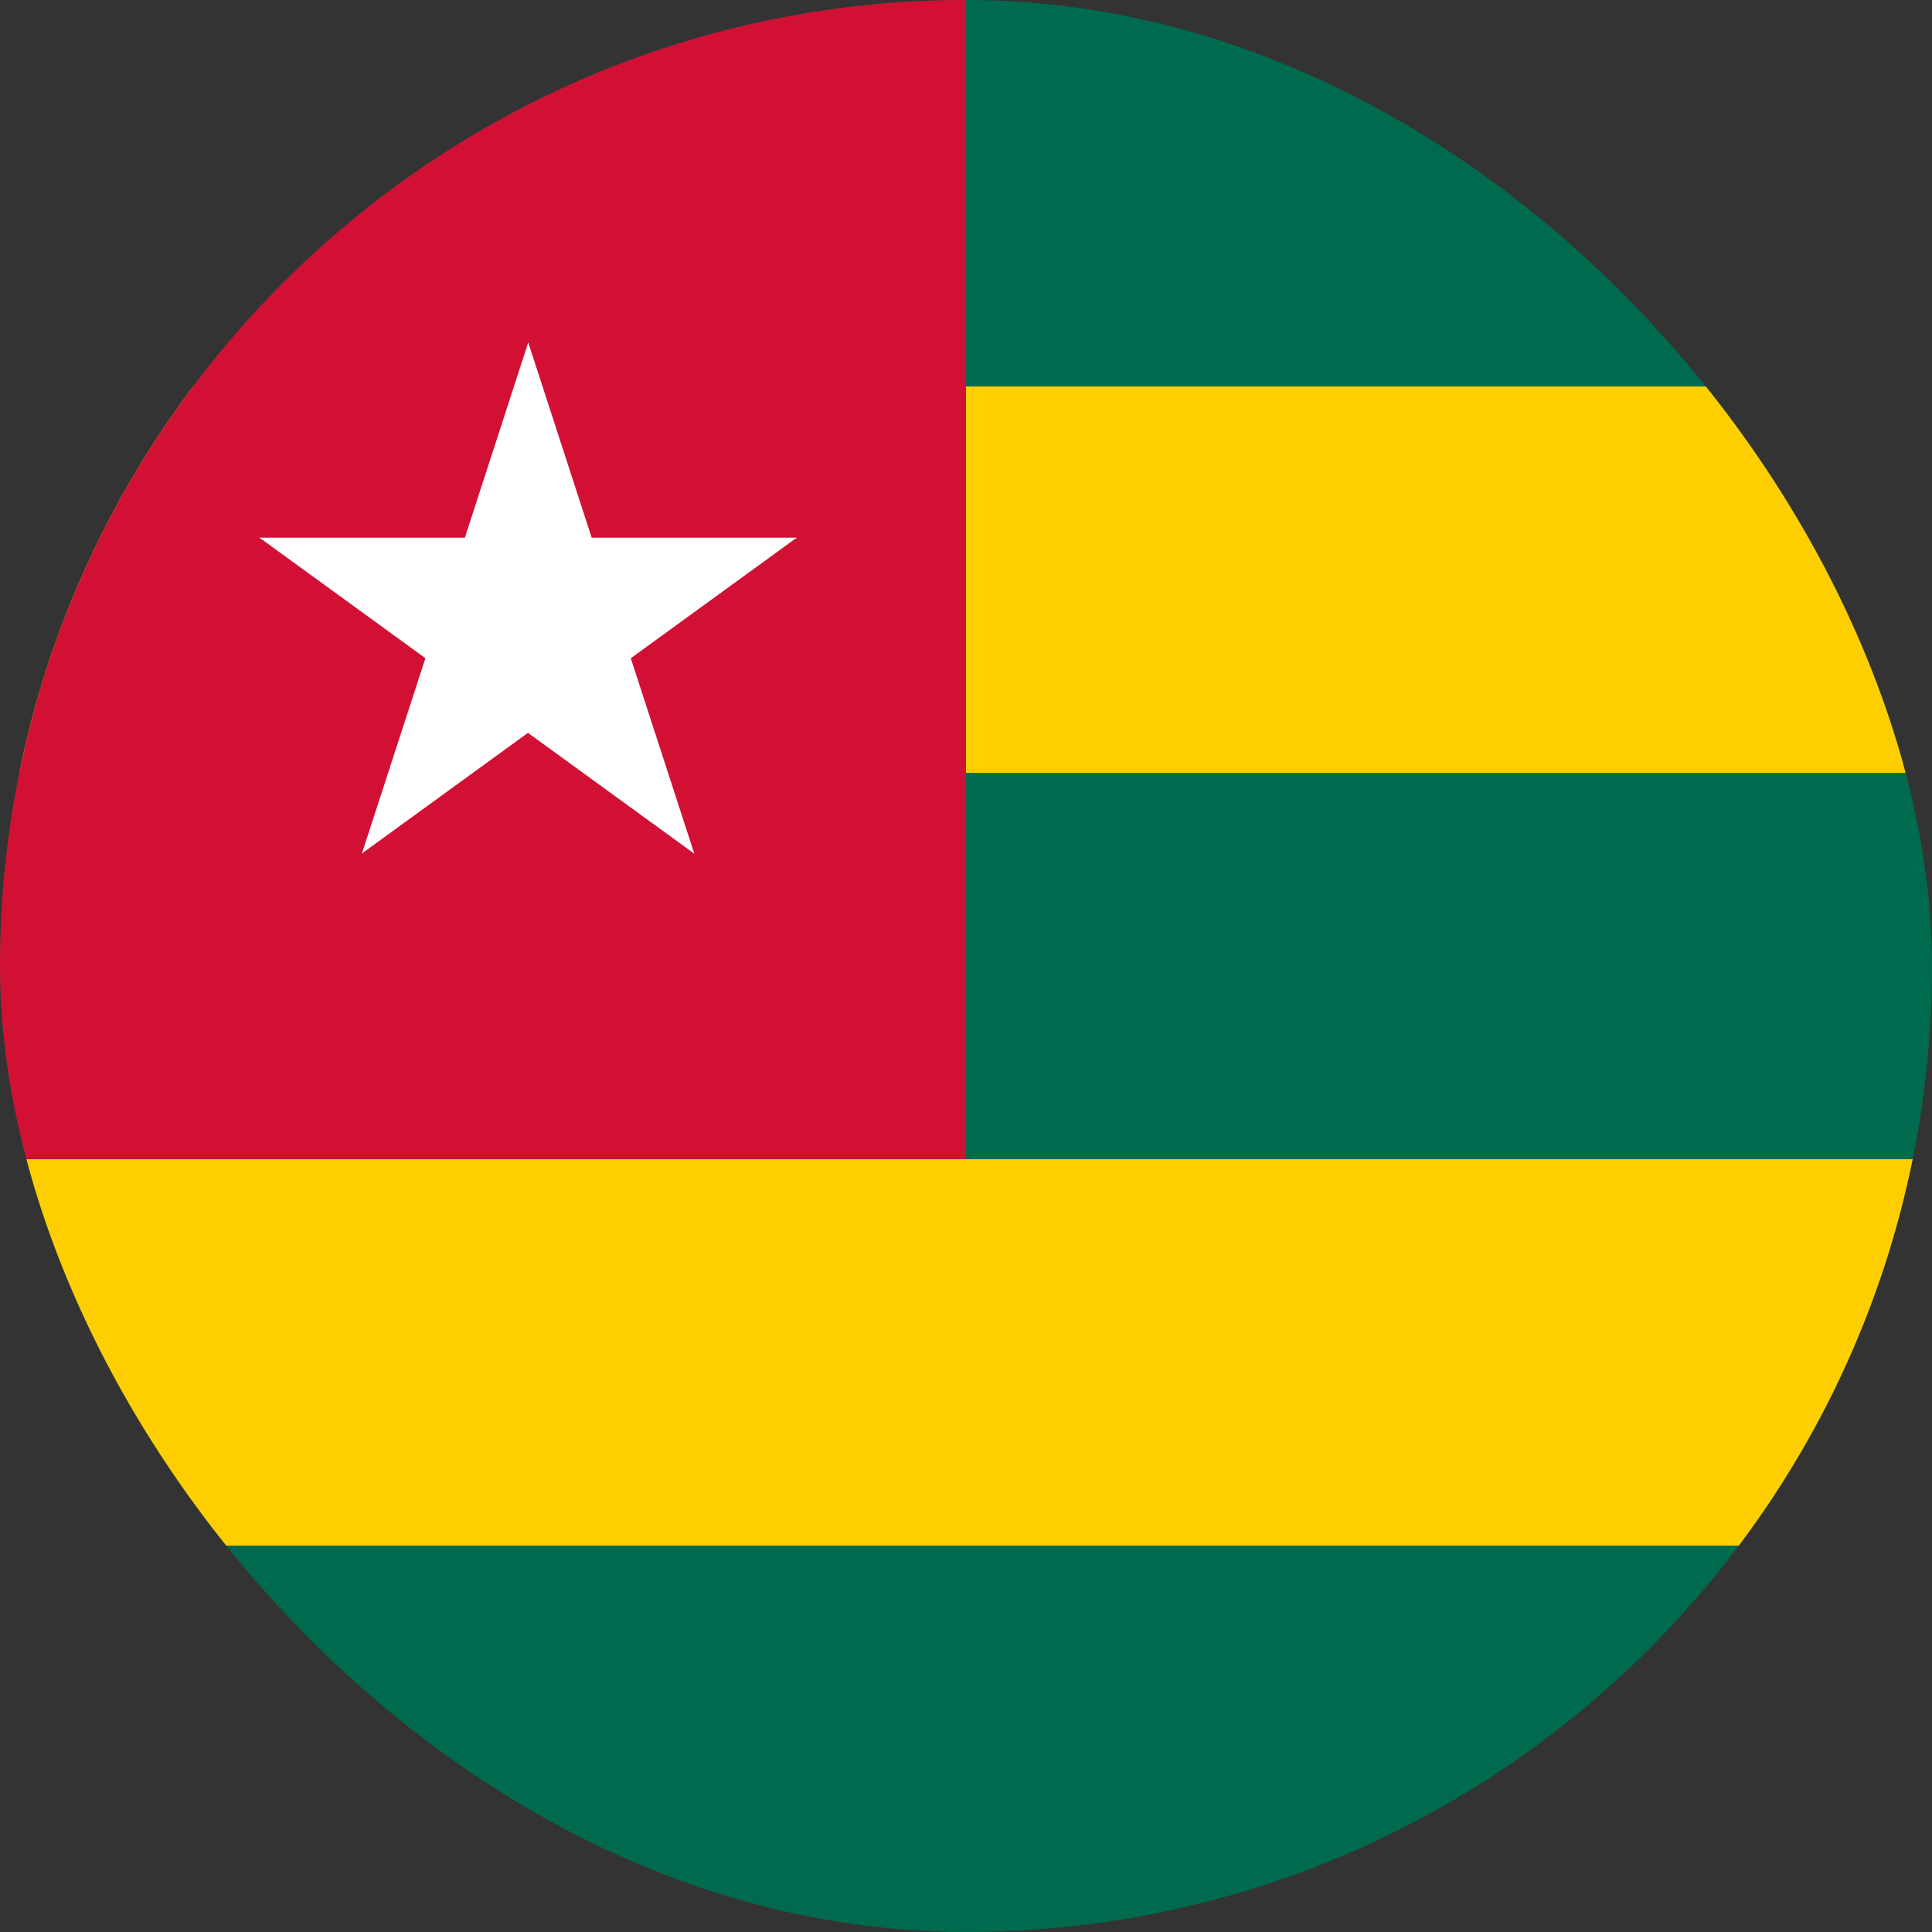 <svg width="24" height="24" viewBox="0 0 24 24" fill="none" xmlns="http://www.w3.org/2000/svg">
<rect x="0" y="0" width="24" height="24" fill="#333333" stroke="none"/>
<g clip-path="url(#clip0_358_15043)">
<path d="M0 0H36V24H0V0Z" fill="#006A4E"/>
<path d="M0 4.801H36V9.601H0V4.801Z" fill="#FFCE00"/>
<path d="M0 0H12V14.4H0V0Z" fill="#D21034"/>
<path d="M0 14.4H36V19.2H0V14.4Z" fill="#FFCE00"/>
<g clip-path="url(#clip1_358_15043)">
<path d="M6.562 4.254L5.478 7.593L7.235 8.164" fill="white"/>
<path d="M6.562 4.254L7.647 7.593L5.89 8.164" fill="white"/>
<path d="M9.898 6.679H6.388V8.526" fill="white"/>
<path d="M9.898 6.679L7.058 8.742L5.972 7.247" fill="white"/>
<path d="M4.496 10.602L7.336 8.539L6.25 7.044" fill="white"/>
<path d="M4.496 10.602L5.581 7.264L7.338 7.835" fill="white"/>
<path d="M8.625 10.605L7.54 7.267L5.783 7.838" fill="white"/>
<path d="M8.625 10.605L5.785 8.542L6.871 7.047" fill="white"/>
<path d="M3.223 6.679L6.063 8.742L7.149 7.247" fill="white"/>
<path d="M3.223 6.679H6.733V8.526" fill="white"/>
</g>
</g>
<defs>
<clipPath id="clip0_358_15043">
<rect width="24" height="24" rx="12" fill="white"/>
</clipPath>
<clipPath id="clip1_358_15043">
<rect width="7.2" height="6.6" fill="white" transform="translate(3 4.199)"/>
</clipPath>
</defs>
</svg>
